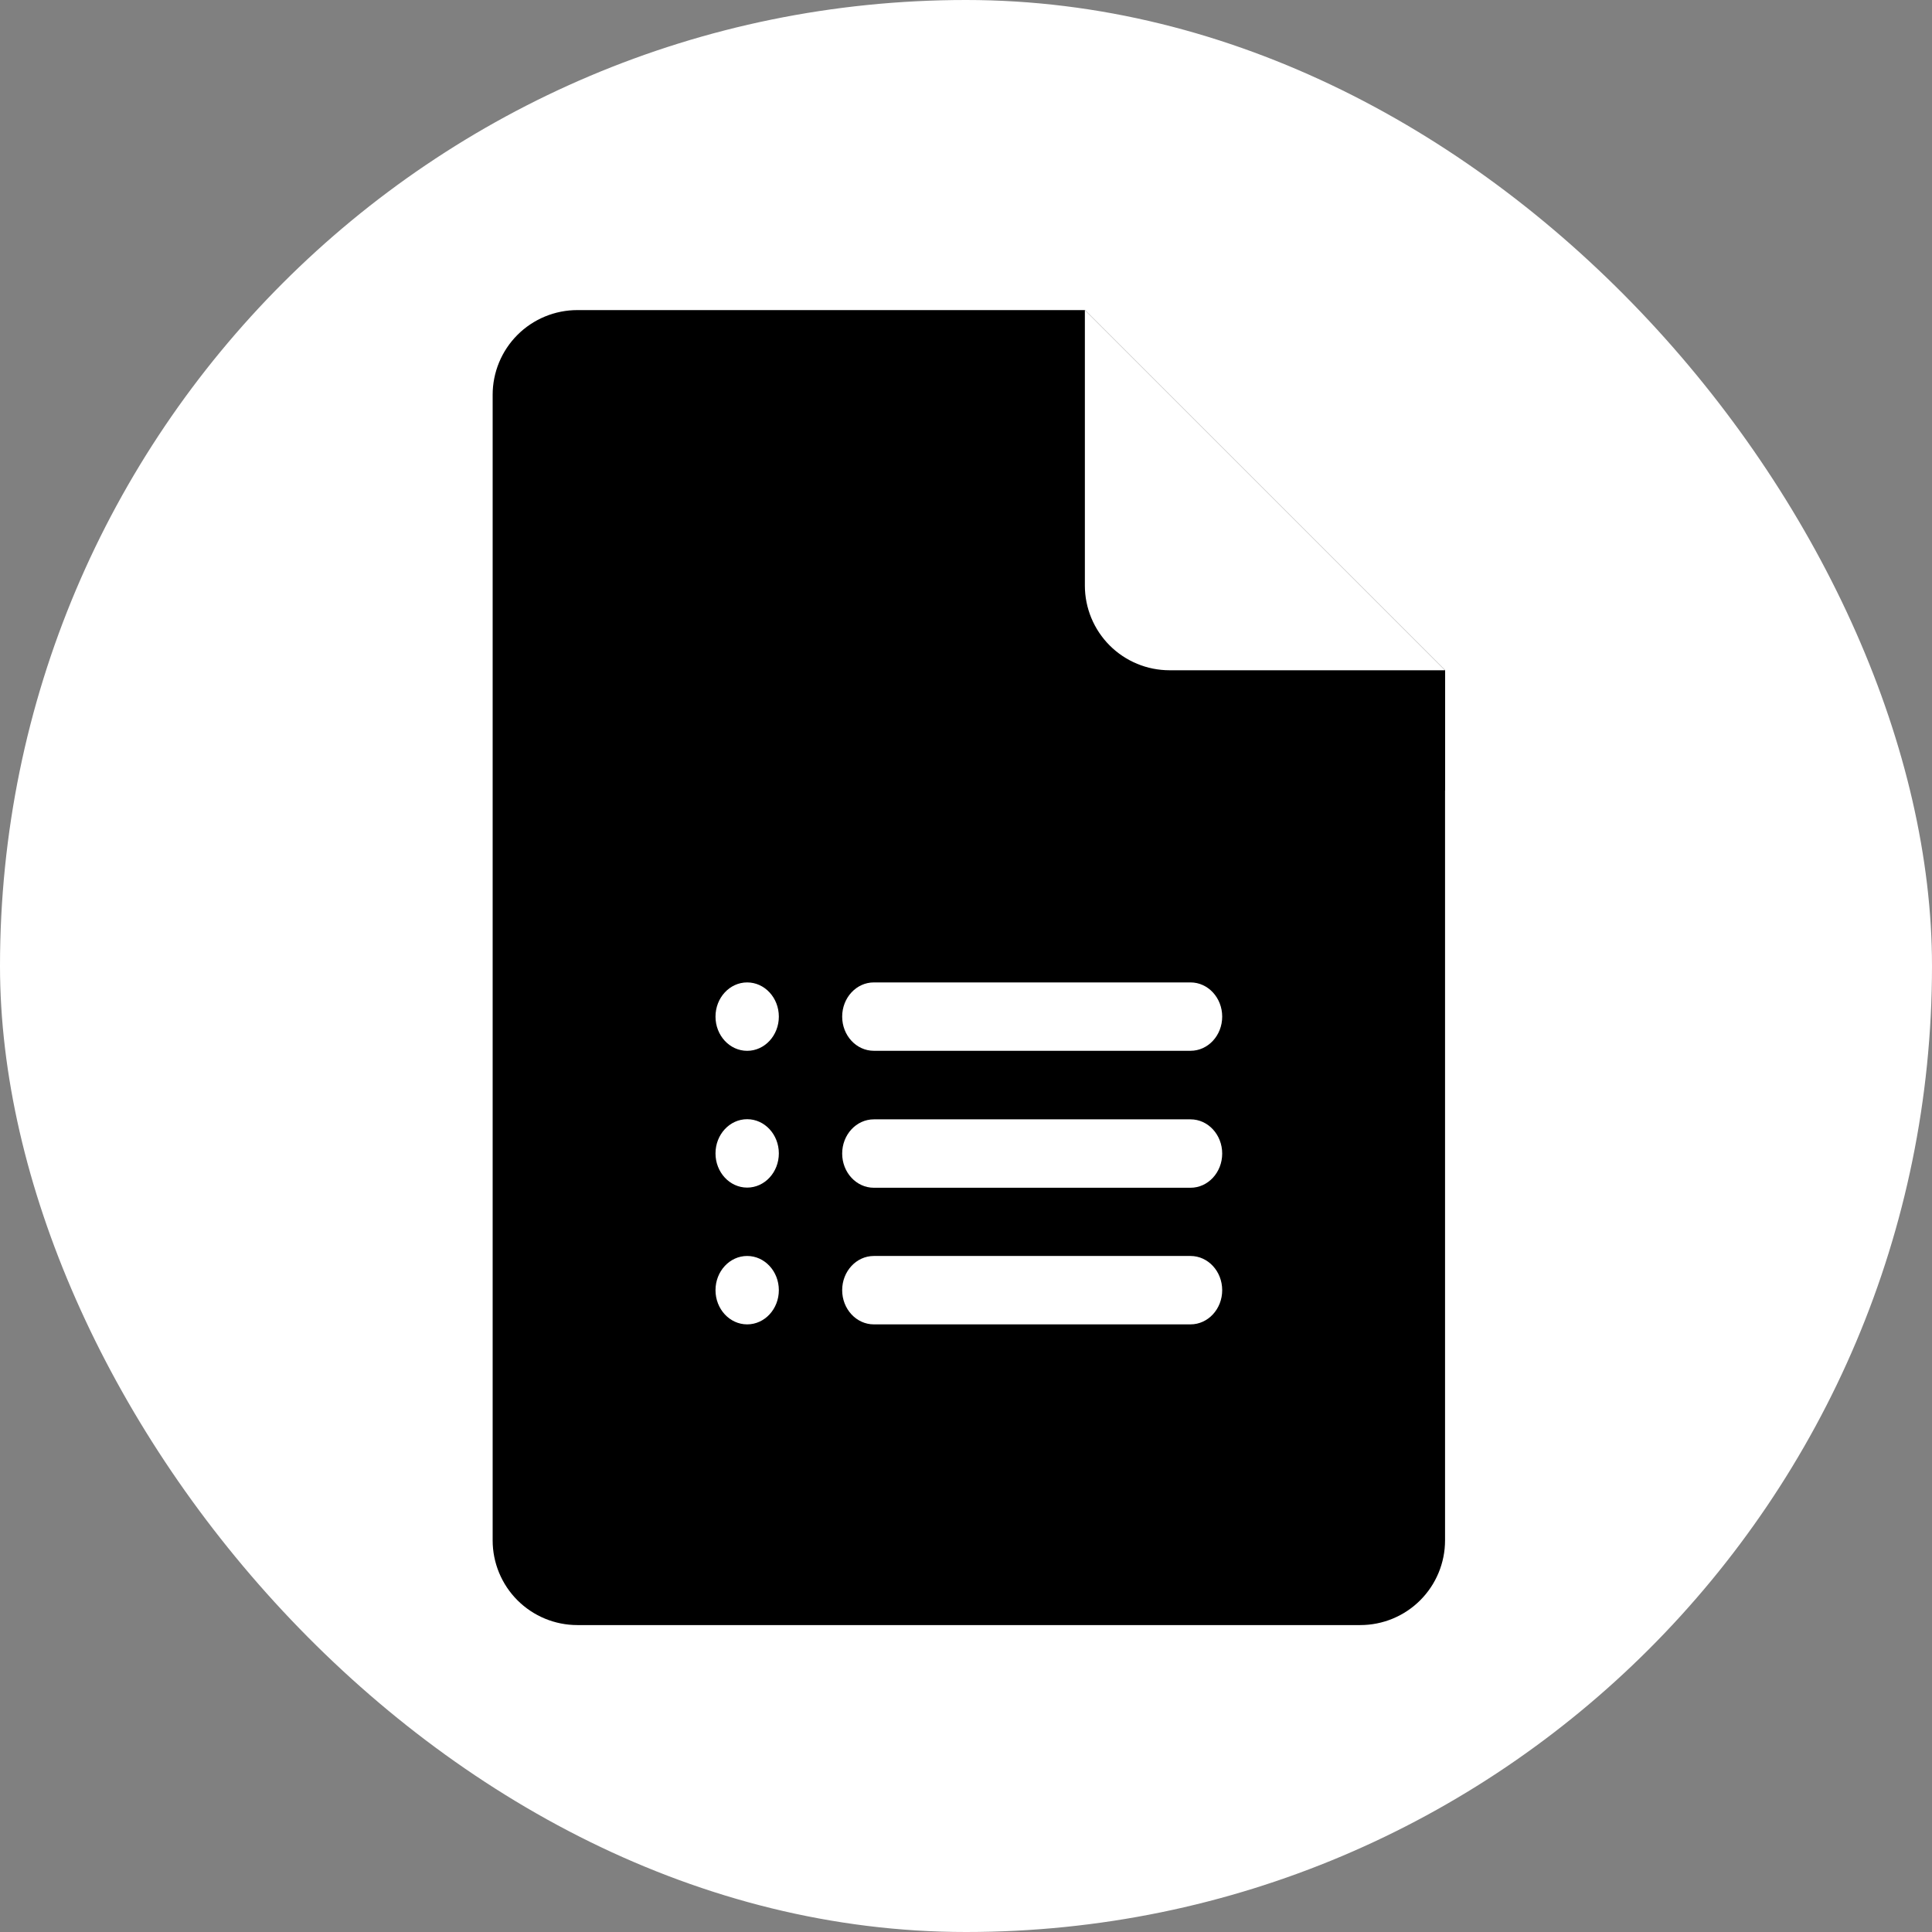 <svg width="611" height="611" viewBox="0 0 611 611" fill="none" xmlns="http://www.w3.org/2000/svg">
<rect x="0" y="0" width="611" height="611" fill="#808080" stroke="none"/>
<rect width="611" height="611" rx="305.5" fill="white"/>
<path d="M457 211.972V487.141C457 494.246 454.177 501.061 449.152 506.086C444.128 511.111 437.313 513.933 430.207 513.933H182.595C179.076 513.935 175.591 513.242 172.34 511.896C169.089 510.55 166.135 508.577 163.646 506.089C161.158 503.601 159.185 500.646 157.839 497.395C156.493 494.144 155.801 490.659 155.802 487.141V124.86C155.801 121.341 156.493 117.856 157.839 114.605C159.185 111.354 161.158 108.4 163.646 105.912C166.135 103.423 169.089 101.45 172.34 100.104C175.591 98.758 179.076 98.066 182.595 98.067H343.094L457 211.972Z" fill="black"/>
<path d="M236.295 332.326C241.826 332.326 246.31 327.483 246.31 321.509C246.31 315.536 241.826 310.693 236.295 310.693C230.764 310.693 226.28 315.536 226.28 321.509C226.28 327.483 230.764 332.326 236.295 332.326Z" fill="white"/>
<path d="M236.295 375.581C241.826 375.581 246.31 370.739 246.31 364.765C246.31 358.791 241.826 353.949 236.295 353.949C230.764 353.949 226.28 358.791 226.28 364.765C226.28 370.739 230.764 375.581 236.295 375.581Z" fill="white"/>
<path d="M236.295 418.837C241.826 418.837 246.31 413.995 246.31 408.021C246.31 402.047 241.826 397.205 236.295 397.205C230.764 397.205 226.28 402.047 226.28 408.021C226.28 413.995 230.764 418.837 236.295 418.837Z" fill="white"/>
<path d="M376.507 418.837H276.355C270.823 418.837 266.34 413.992 266.34 408.021C266.34 402.05 270.823 397.205 276.355 397.205H376.507C382.039 397.205 386.522 402.05 386.522 408.021C386.522 413.992 382.039 418.837 376.507 418.837Z" fill="white"/>
<path d="M376.507 375.629H276.355C270.823 375.629 266.34 370.783 266.34 364.812C266.34 358.842 270.823 353.996 276.355 353.996H376.507C382.039 353.996 386.522 358.842 386.522 364.812C386.522 370.783 382.039 375.629 376.507 375.629Z" fill="white"/>
<path d="M376.507 332.316H276.355C270.823 332.316 266.34 327.48 266.34 321.509C266.34 315.538 270.823 310.693 276.355 310.693H376.507C382.039 310.693 386.522 315.538 386.522 321.509C386.522 327.48 382.039 332.316 376.507 332.316Z" fill="white"/>
<path d="M358.632 209.493L457 250.021V211.973L401.23 195.51L358.632 209.493Z" fill="black"/>
<path d="M457 211.972H369.887C366.368 211.974 362.884 211.281 359.632 209.935C356.381 208.589 353.427 206.616 350.939 204.128C348.451 201.64 346.477 198.685 345.131 195.434C343.785 192.183 343.093 188.698 343.094 185.179V98.067L457 211.972Z" fill="white"/>
</svg>
